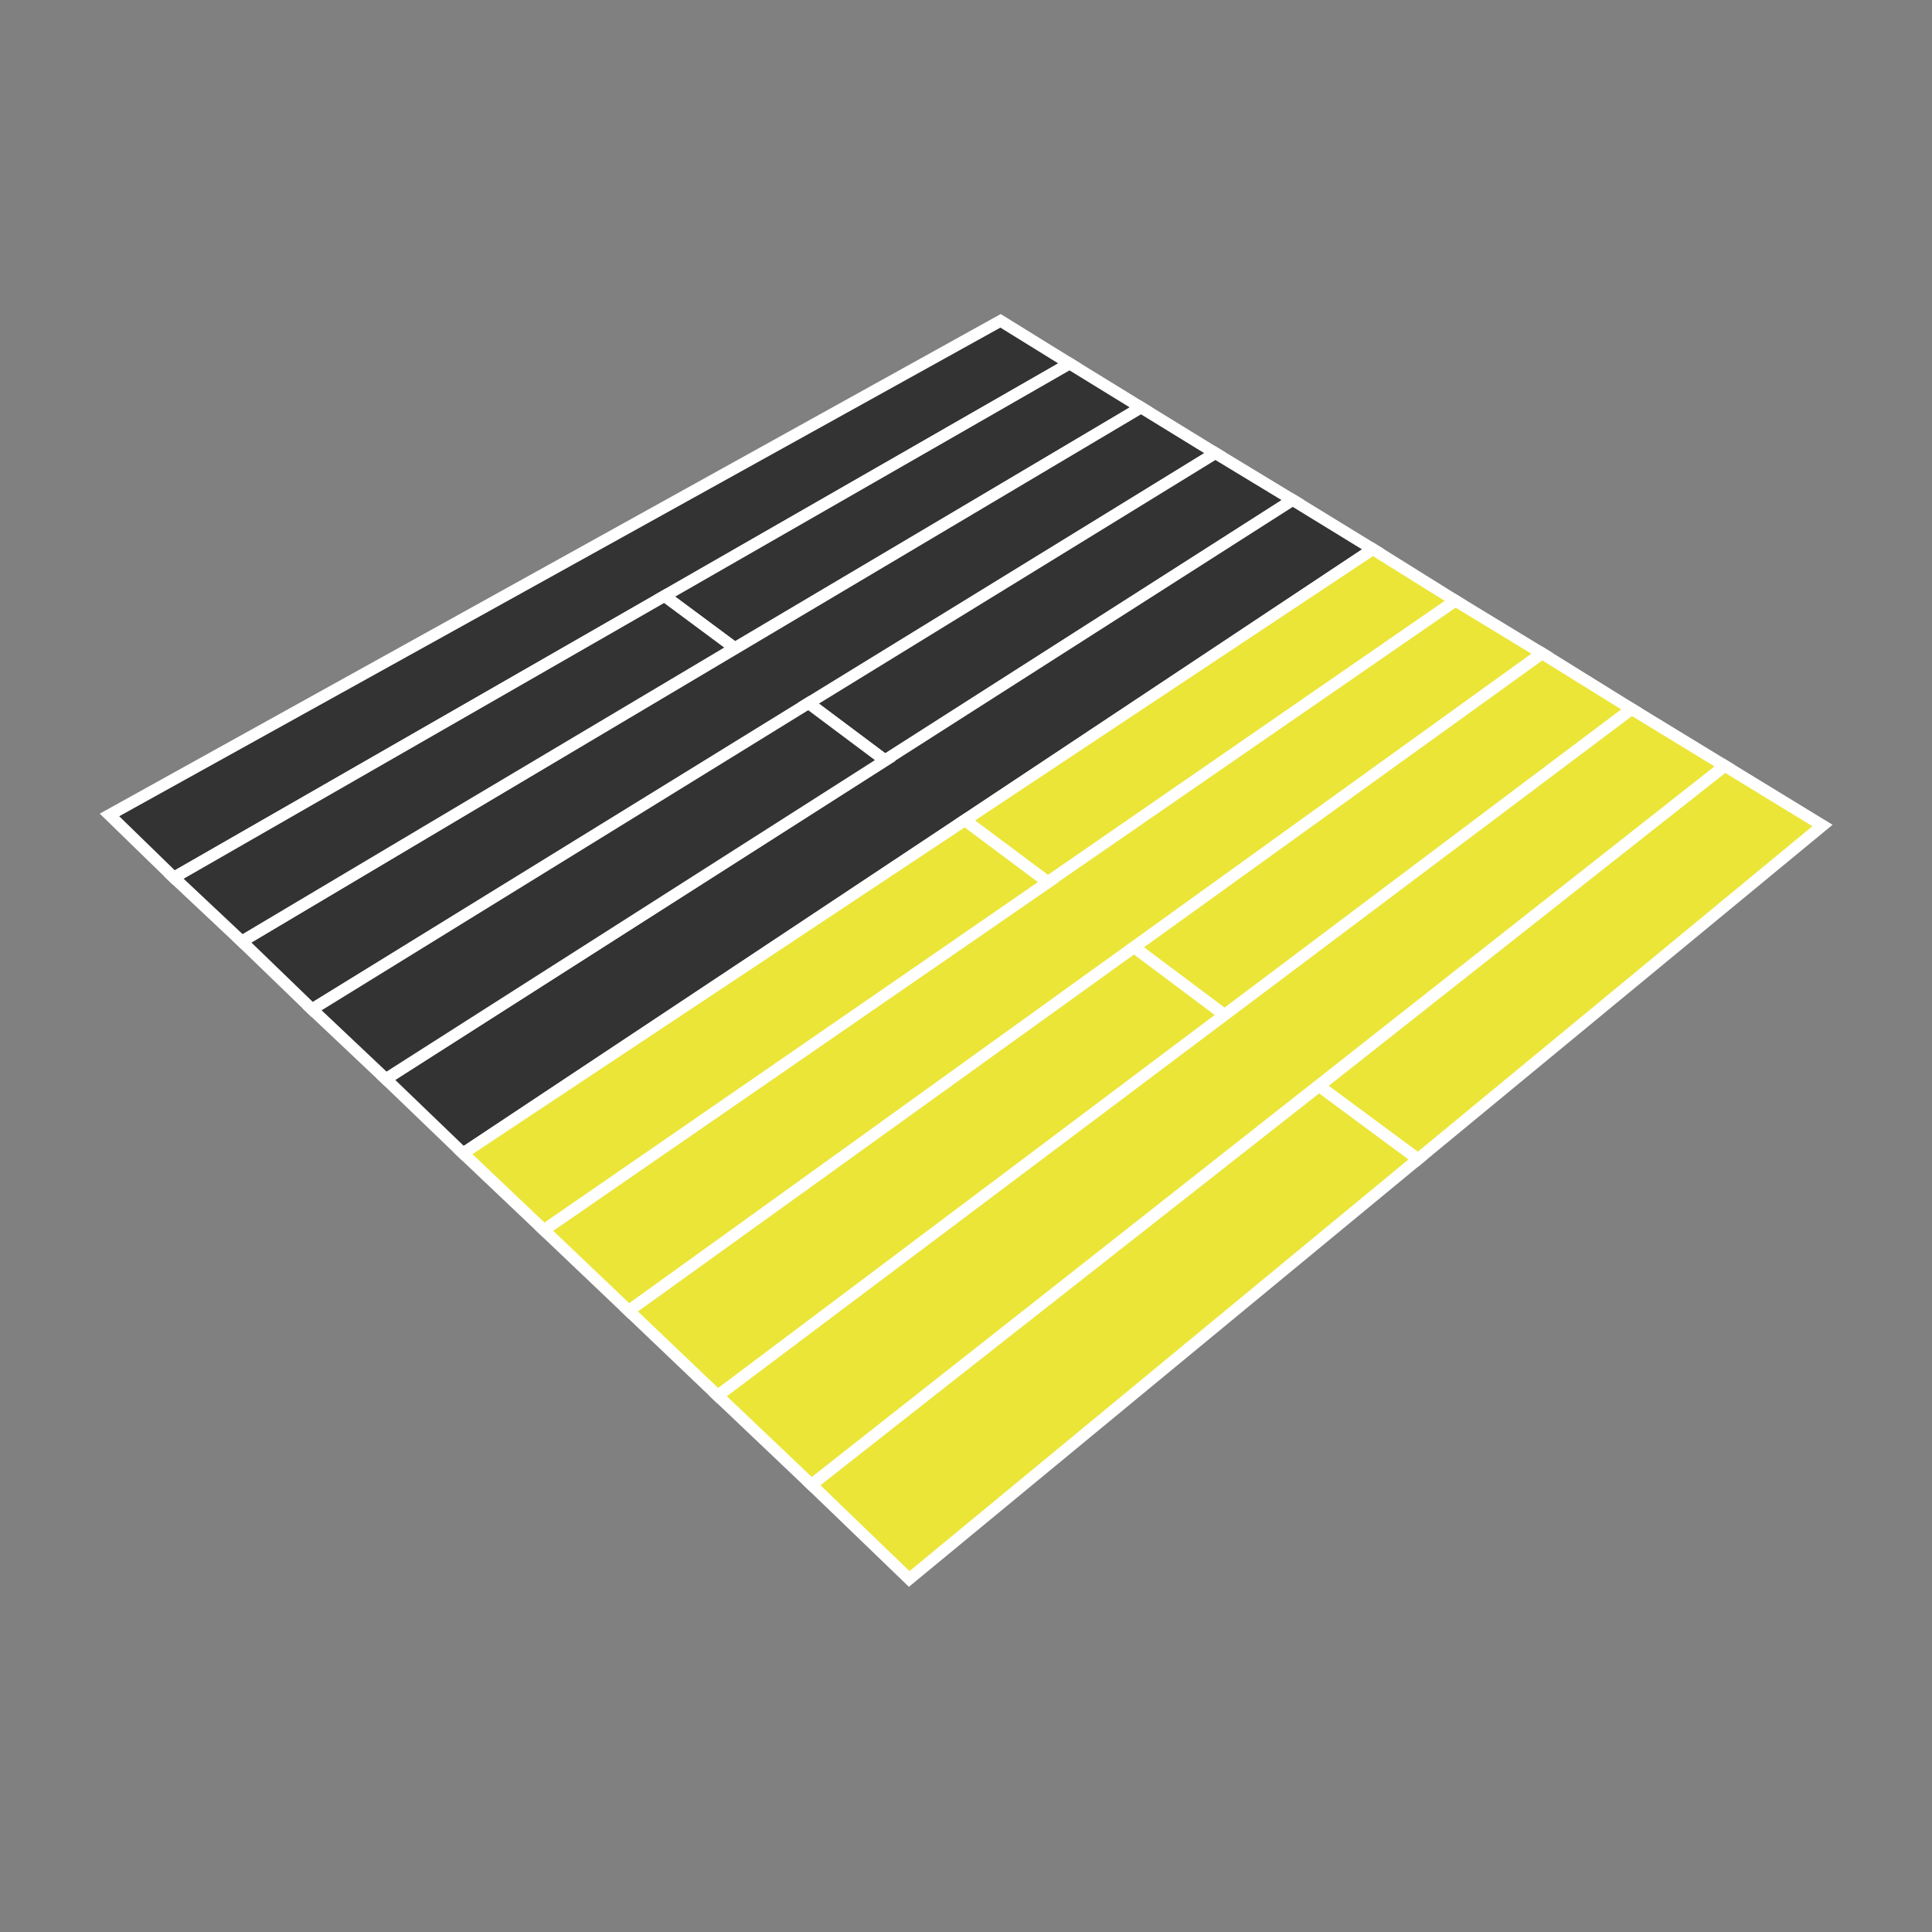 <?xml version="1.0" encoding="utf-8"?>
<!-- Generator: Adobe Illustrator 19.2.0, SVG Export Plug-In . SVG Version: 6.00 Build 0)  -->
<svg version="1.1" id="Laag_1" xmlns="http://www.w3.org/2000/svg" xmlns:xlink="http://www.w3.org/1999/xlink" x="0px" y="0px"
	 viewBox="0 0 330 330" style="enable-background:new 0 0 330 330;" xml:space="preserve">
<rect x="0" y="0" width="330" height="330" fill="#808080" stroke="none"/>
<style type="text/css">
	.st0{fill:#333333;stroke:#FFFFFF;stroke-width:2;stroke-miterlimit:10;}
	.st1{fill:#EBE538;stroke:#FFFFFF;stroke-width:2;stroke-miterlimit:10;}
</style>
<g>
	<polygon class="st0" points="29.7,149.9 18.7,139.2 170.9,54.8 182.7,62.1 	"/>
	<polygon class="st0" points="125.5,110.7 113.5,101.8 182.7,62.1 194.9,69.6 	"/>
	<polygon class="st0" points="53.3,172.4 41.3,160.8 194.9,69.6 207.6,77.4 	"/>
	<polygon class="st0" points="151.2,129.9 138.1,120.1 207.6,77.4 220.8,85.4 	"/>
	<polygon class="st0" points="79.1,197 65.9,184.3 220.8,85.4 234.5,93.8 	"/>
	<polygon class="st1" points="179,150.7 164.8,140.1 234.5,93.8 248.6,102.6 	"/>
	<polygon class="st1" points="107.4,223.9 92.9,210.1 248.6,102.6 263.4,111.6 	"/>
	<polygon class="st1" points="209.2,173.4 193.7,161.8 263.4,111.6 278.7,121.1 	"/>
	<polygon class="st0" points="41.3,160.8 29.7,149.9 113.5,101.8 125.5,110.7 	"/>
	<polygon class="st0" points="65.9,184.3 53.3,172.4 138.1,120.1 151.2,129.9 	"/>
	<polygon class="st1" points="92.9,210.1 79.1,197 164.8,140.1 179,150.7 	"/>
	<polygon class="st1" points="122.6,238.4 107.4,223.9 193.7,161.8 209.2,173.4 	"/>
	<polygon class="st1" points="242.2,198 225.3,185.5 294.6,130.8 311.3,141 	"/>
	<polygon class="st1" points="155.3,269.7 138.6,253.6 225.3,185.5 242.2,198 	"/>
	<polygon class="st1" points="138.6,253.6 122.6,238.4 278.7,121.1 294.6,130.8 	"/>
</g>
</svg>
